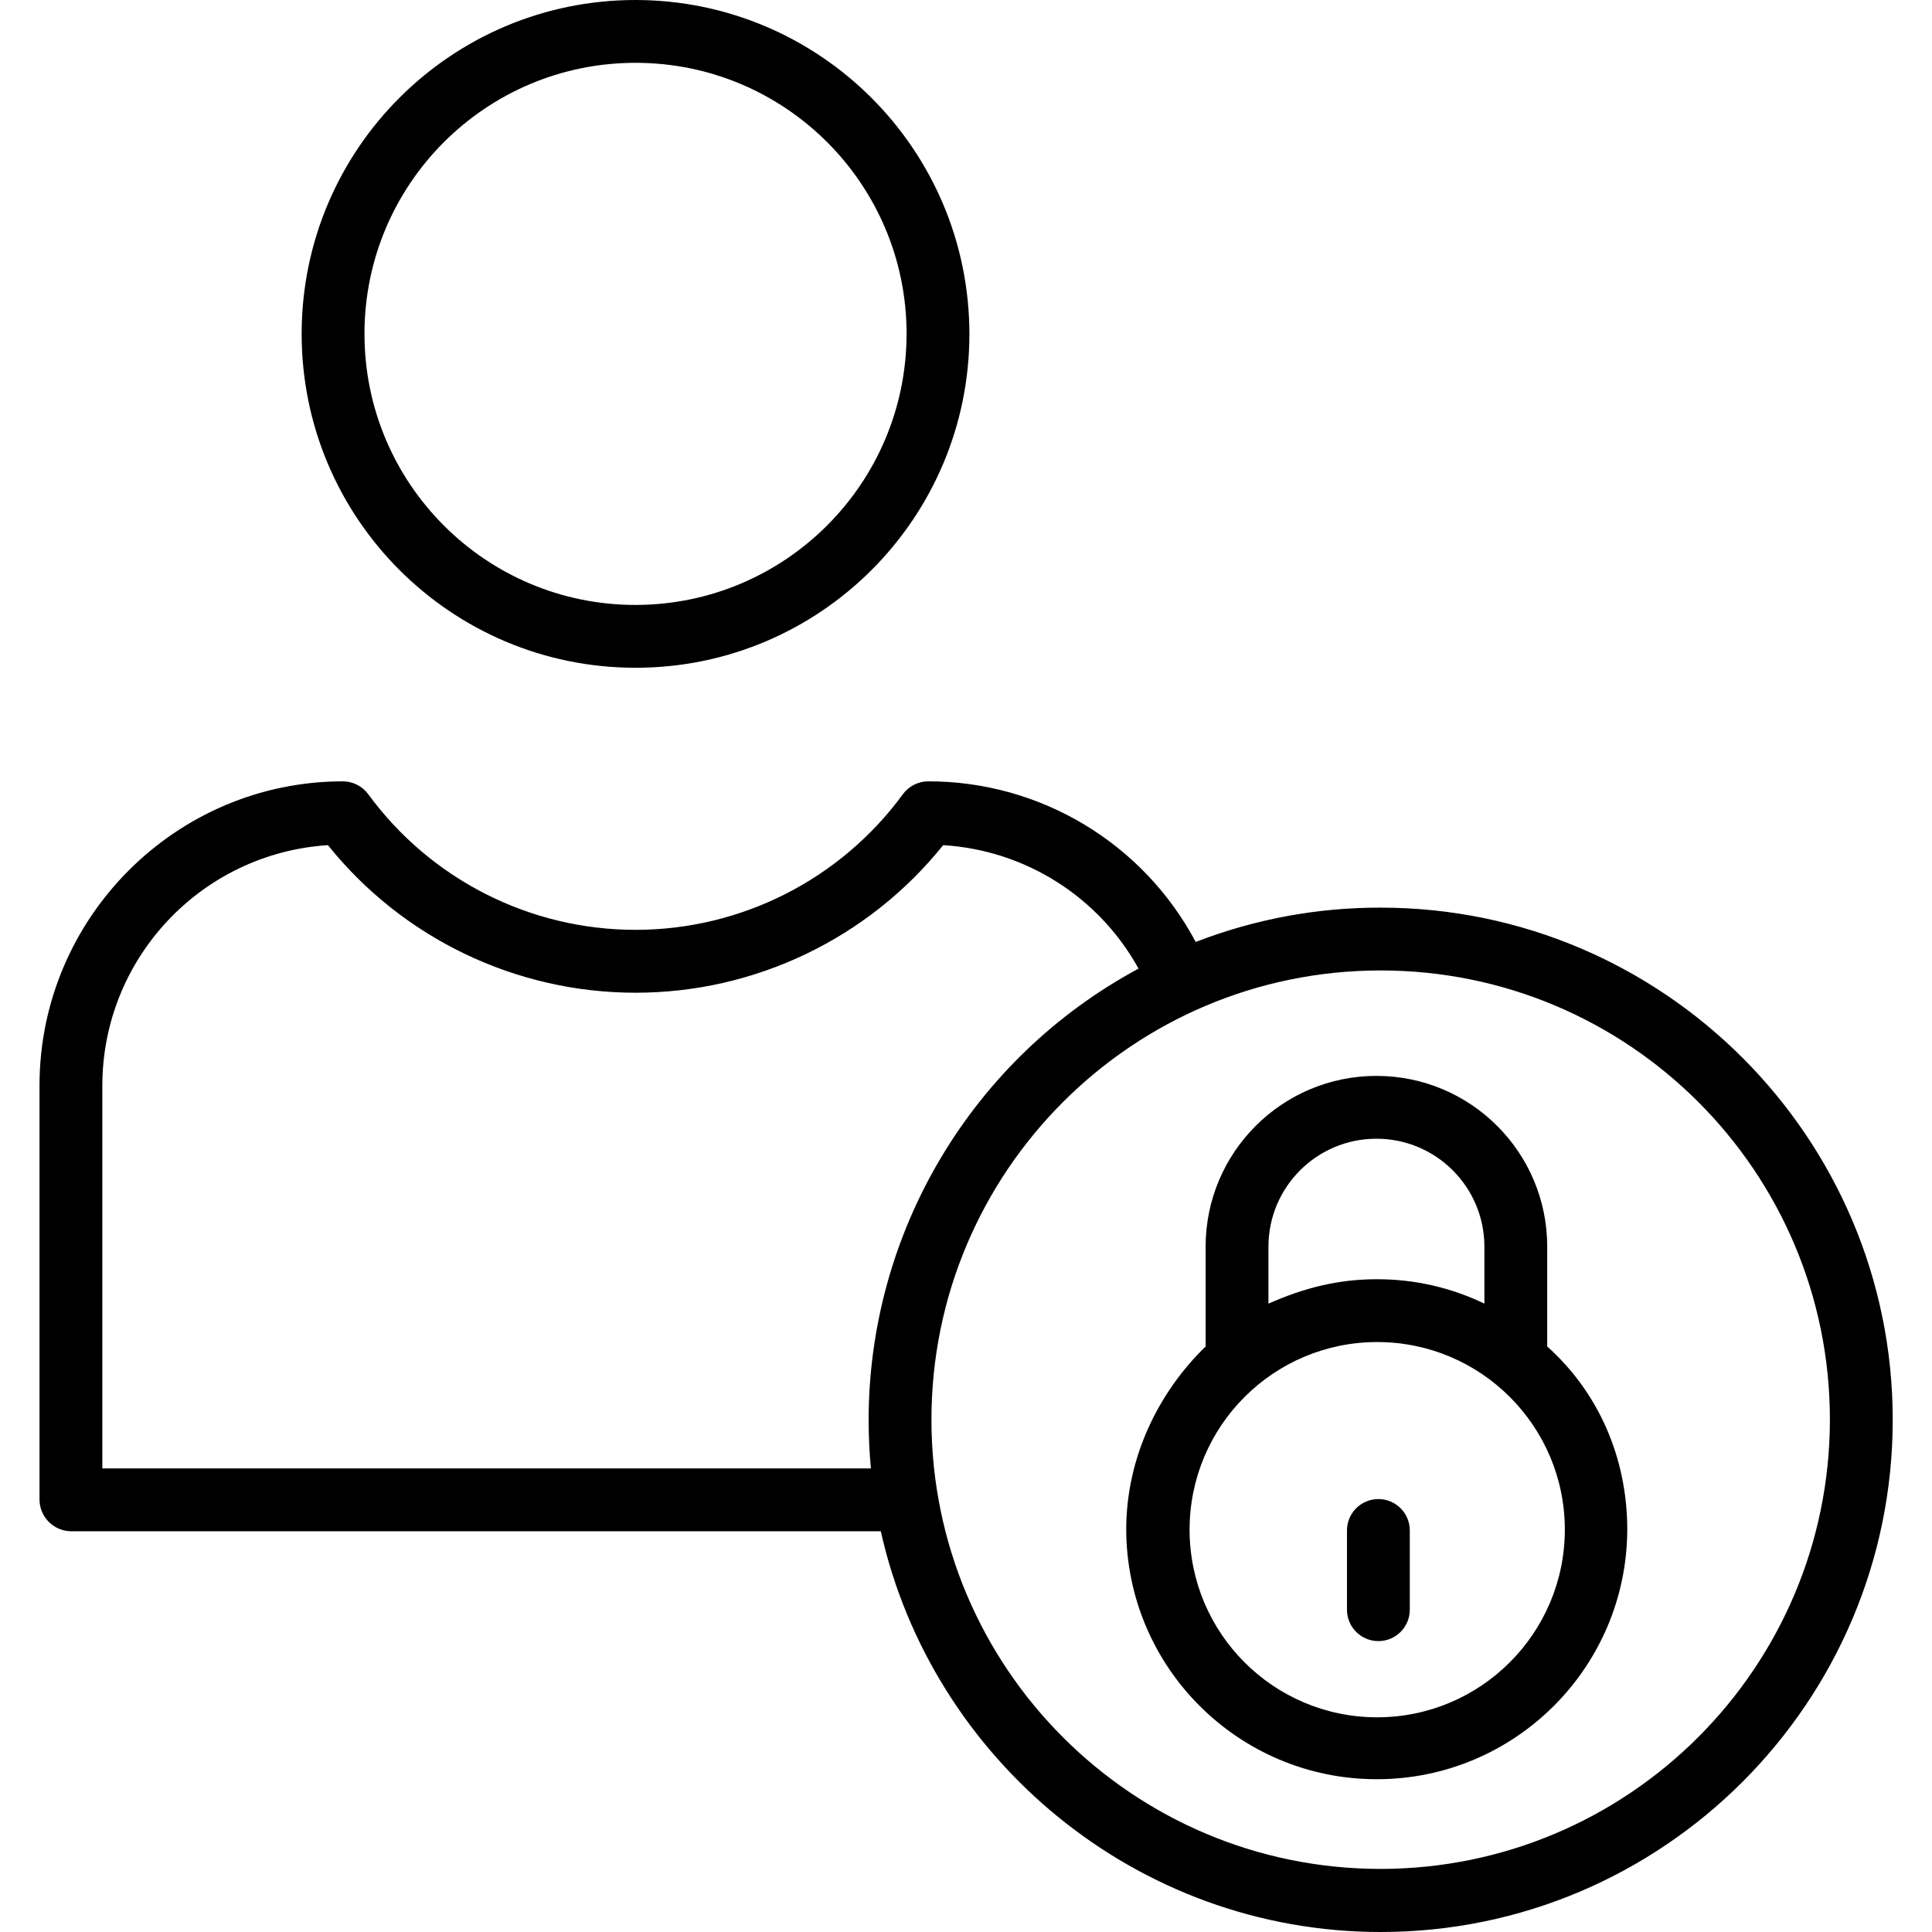 <svg height="492pt" viewBox="-10 0 492 492.066" width="492pt" xmlns="http://www.w3.org/2000/svg"><path d="m151.832 0c-46.965 0-85.035 38.07-85.035 85.035-.004 46.965 38.07 85.039 85.035 85.039 46.965 0 85.035-38.074 85.035-85.039-.051-46.941-38.094-84.98-85.035-85.035zm0 154.074c-38.129 0-69.035-30.91-69.035-69.039-.004-38.129 30.906-69.035 69.035-69.035 38.129 0 69.039 30.91 69.035 69.035-.043 38.113-30.926 68.996-69.035 69.039zm0 0"/><path d="m341.617 231.168c-16.113-.039-32.09 2.926-47.113 8.742-13.395-25.207-39.621-40.949-68.164-40.91-2.555.027-4.949 1.262-6.449 3.328-15.895 21.688-41.168 34.496-68.055 34.496-26.887 0-52.16-12.816-68.051-34.504-1.504-2.066-3.898-3.301-6.453-3.32-42.625 0-77.301 34.844-77.301 77.465v105.402c-.012 4.445 3.559 8.07 8 8.133h206.27c12.953 58 65.113 102.066 127.316 102.066 71.914 0 130.414-58.539 130.414-130.449 0-71.914-58.5-130.449-130.414-130.449zm-129.836 142.832h-195.75v-97.535c.043-32.348 25.168-59.121 57.453-61.211 19.066 23.762 47.883 37.586 78.352 37.586 30.465 0 59.281-13.824 78.348-37.586 20.879 1.27 39.652 13.133 49.762 31.445-42.309 22.762-68.711 66.91-68.746 114.953 0 4.141.203 8.348.582 12.348zm129.836 102c-63.191 0-114.418-51.227-114.418-114.418 0-63.191 51.227-114.418 114.418-114.418 63.191 0 114.414 51.227 114.414 114.418-.07 63.164-51.254 114.348-114.414 114.418zm0 0"/><path d="m341.031 381.801c-4.418 0-8 3.582-8 8v20.176c0 4.418 3.582 8 8 8 4.422 0 8-3.582 8-8v-20.176c0-4.418-3.578-8-8-8zm0 0"/><path d="m384.031 342.934v-25.41c0-24.027-19.473-43.5-43.5-43.5-24.023 0-43.5 19.473-43.5 43.5v25.41c-12 11.656-20.223 28.258-20.223 46.664.137 35.141 28.664 63.555 63.809 63.555 35.141 0 63.668-28.414 63.805-63.555 0-18.406-7.391-35.008-20.391-46.664zm-71-25.41c0-15.188 12.312-27.5 27.5-27.5 15.191 0 27.5 12.312 27.5 27.5v14.5c-8.574-4.133-17.98-6.254-27.5-6.211-9.809 0-18.5 2.234-27.5 6.211zm27.703 119.863c-26.395 0-47.789-21.395-47.789-47.789 0-26.395 21.395-47.789 47.789-47.789 26.391.004 47.785 21.398 47.785 47.793-.031 26.379-21.406 47.754-47.785 47.785zm0 0"/></svg>